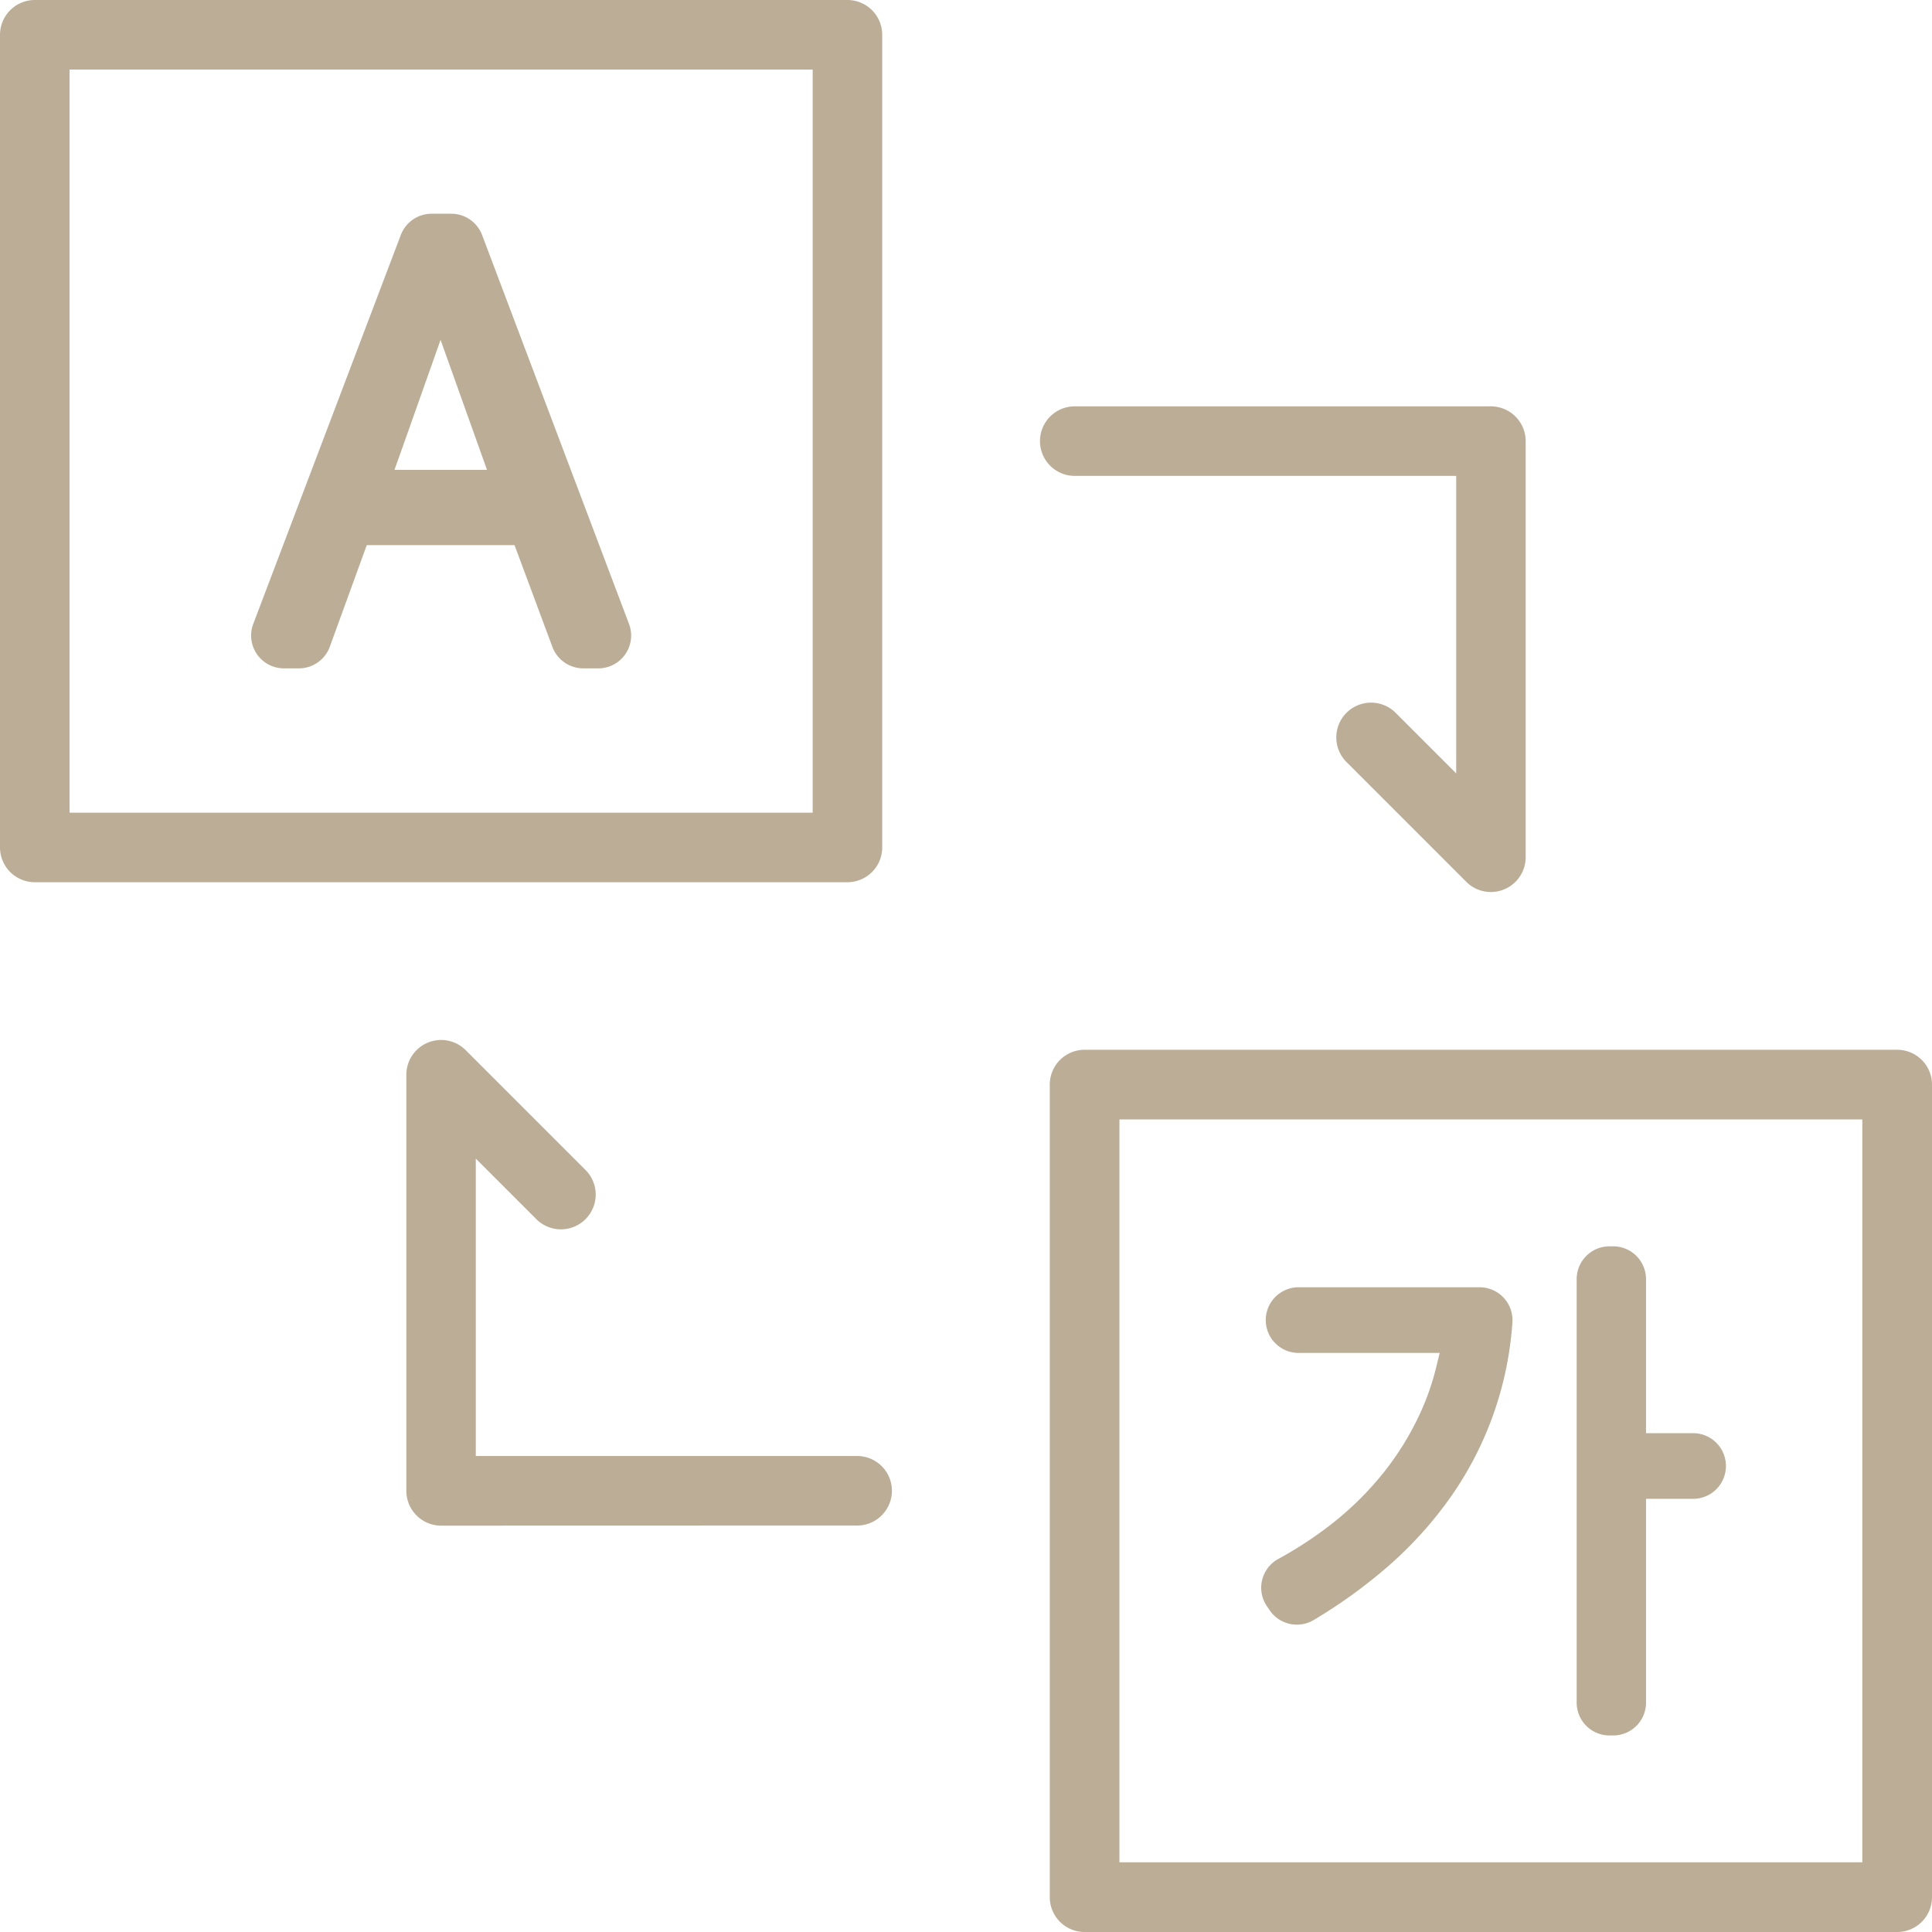 <svg xmlns="http://www.w3.org/2000/svg" width="72.559" height="72.559" viewBox="0 0 72.559 72.559">
  <g id="Group_493" data-name="Group 493" transform="translate(-6 -6)">
    <path id="Path_8182" data-name="Path 8182" d="M112.466,293.387a1.308,1.308,0,0,1-1.306-1.306V276.453a1.306,1.306,0,0,1,2.229-.924l4.5,4.5a1.306,1.306,0,0,1-1.847,1.847l-2.274-2.274v11.169h14.322a1.306,1.306,0,0,1,0,2.612Z" transform="translate(-89.899 -230.089)" fill="#bcad96"/>
    <path id="Path_8183" data-name="Path 8183" d="M292.08,129.4a1.3,1.3,0,0,1-.924-.383l-4.5-4.5a1.306,1.306,0,0,1,1.847-1.847l2.274,2.274V113.772H276.451a1.306,1.306,0,0,1,0-2.612H292.08a1.308,1.308,0,0,1,1.306,1.306v15.628a1.308,1.308,0,0,1-1.305,1.306Z" transform="translate(-230.087 -89.899)" fill="#bcad96"/>
    <path id="Path_8184" data-name="Path 8184" d="M278.99,310.817a1.307,1.307,0,0,1-1.306-1.306V278.99a1.307,1.307,0,0,1,1.306-1.306h30.521a1.307,1.307,0,0,1,1.306,1.306v30.521a1.307,1.307,0,0,1-1.306,1.306ZM280.3,308.2H308.2V280.3H280.3Z" transform="translate(-232.258 -232.258)" fill="#bcad96"/>
    <path id="Path_8185" data-name="Path 8185" d="M415.272,346.914a1.234,1.234,0,0,1-1.233-1.232V329.776a1.234,1.234,0,0,1,1.233-1.233h.139a1.234,1.234,0,0,1,1.233,1.233v5.785h1.768a1.233,1.233,0,0,1,0,2.466h-1.768v7.654a1.234,1.234,0,0,1-1.233,1.233Z" transform="translate(-348.825 -275.736)" fill="#bcad96"/>
    <path id="Path_8186" data-name="Path 8186" d="M333.736,351.822a1.237,1.237,0,0,1-1.021-.536l-.105-.154a1.232,1.232,0,0,1,.425-1.777,14.592,14.592,0,0,0,1.9-1.234A11.869,11.869,0,0,0,337,346.1a10.82,10.82,0,0,0,1.474-2.466,9.414,9.414,0,0,0,.492-1.478l.132-.539h-5.3a1.233,1.233,0,0,1,0-2.466h6.8a1.235,1.235,0,0,1,1.23,1.328,12.925,12.925,0,0,1-2.283,6.5,14.714,14.714,0,0,1-2.442,2.7,19.147,19.147,0,0,1-2.739,1.97A1.217,1.217,0,0,1,333.736,351.822Z" transform="translate(-279.028 -284.806)" fill="#bcad96"/>
    <path id="Path_8187" data-name="Path 8187" d="M7.306,39.133A1.308,1.308,0,0,1,6,37.827V7.306A1.308,1.308,0,0,1,7.306,6H37.827a1.308,1.308,0,0,1,1.306,1.306V37.827a1.307,1.307,0,0,1-1.306,1.306Zm1.306-2.612H36.521V8.612H8.612Z" fill="#bcad96"/>
    <path id="Path_8188" data-name="Path 8188" d="M83.478,78.4a1.238,1.238,0,0,1-1.155-.8L80.9,73.773H75.349L73.96,77.592A1.236,1.236,0,0,1,72.8,78.4h-.562a1.232,1.232,0,0,1-1.152-1.668l5.543-14.611a1.238,1.238,0,0,1,1.152-.795h.747a1.239,1.239,0,0,1,1.153.8L85.2,76.736A1.232,1.232,0,0,1,84.043,78.4ZM77.713,67.217c-.365,1.032-.764,2.161-1.116,3.147l-.208.582h3.476l-1.744-4.883Z" transform="translate(-55.575 -47.299)" fill="#bcad96"/>
  </g>
</svg>
